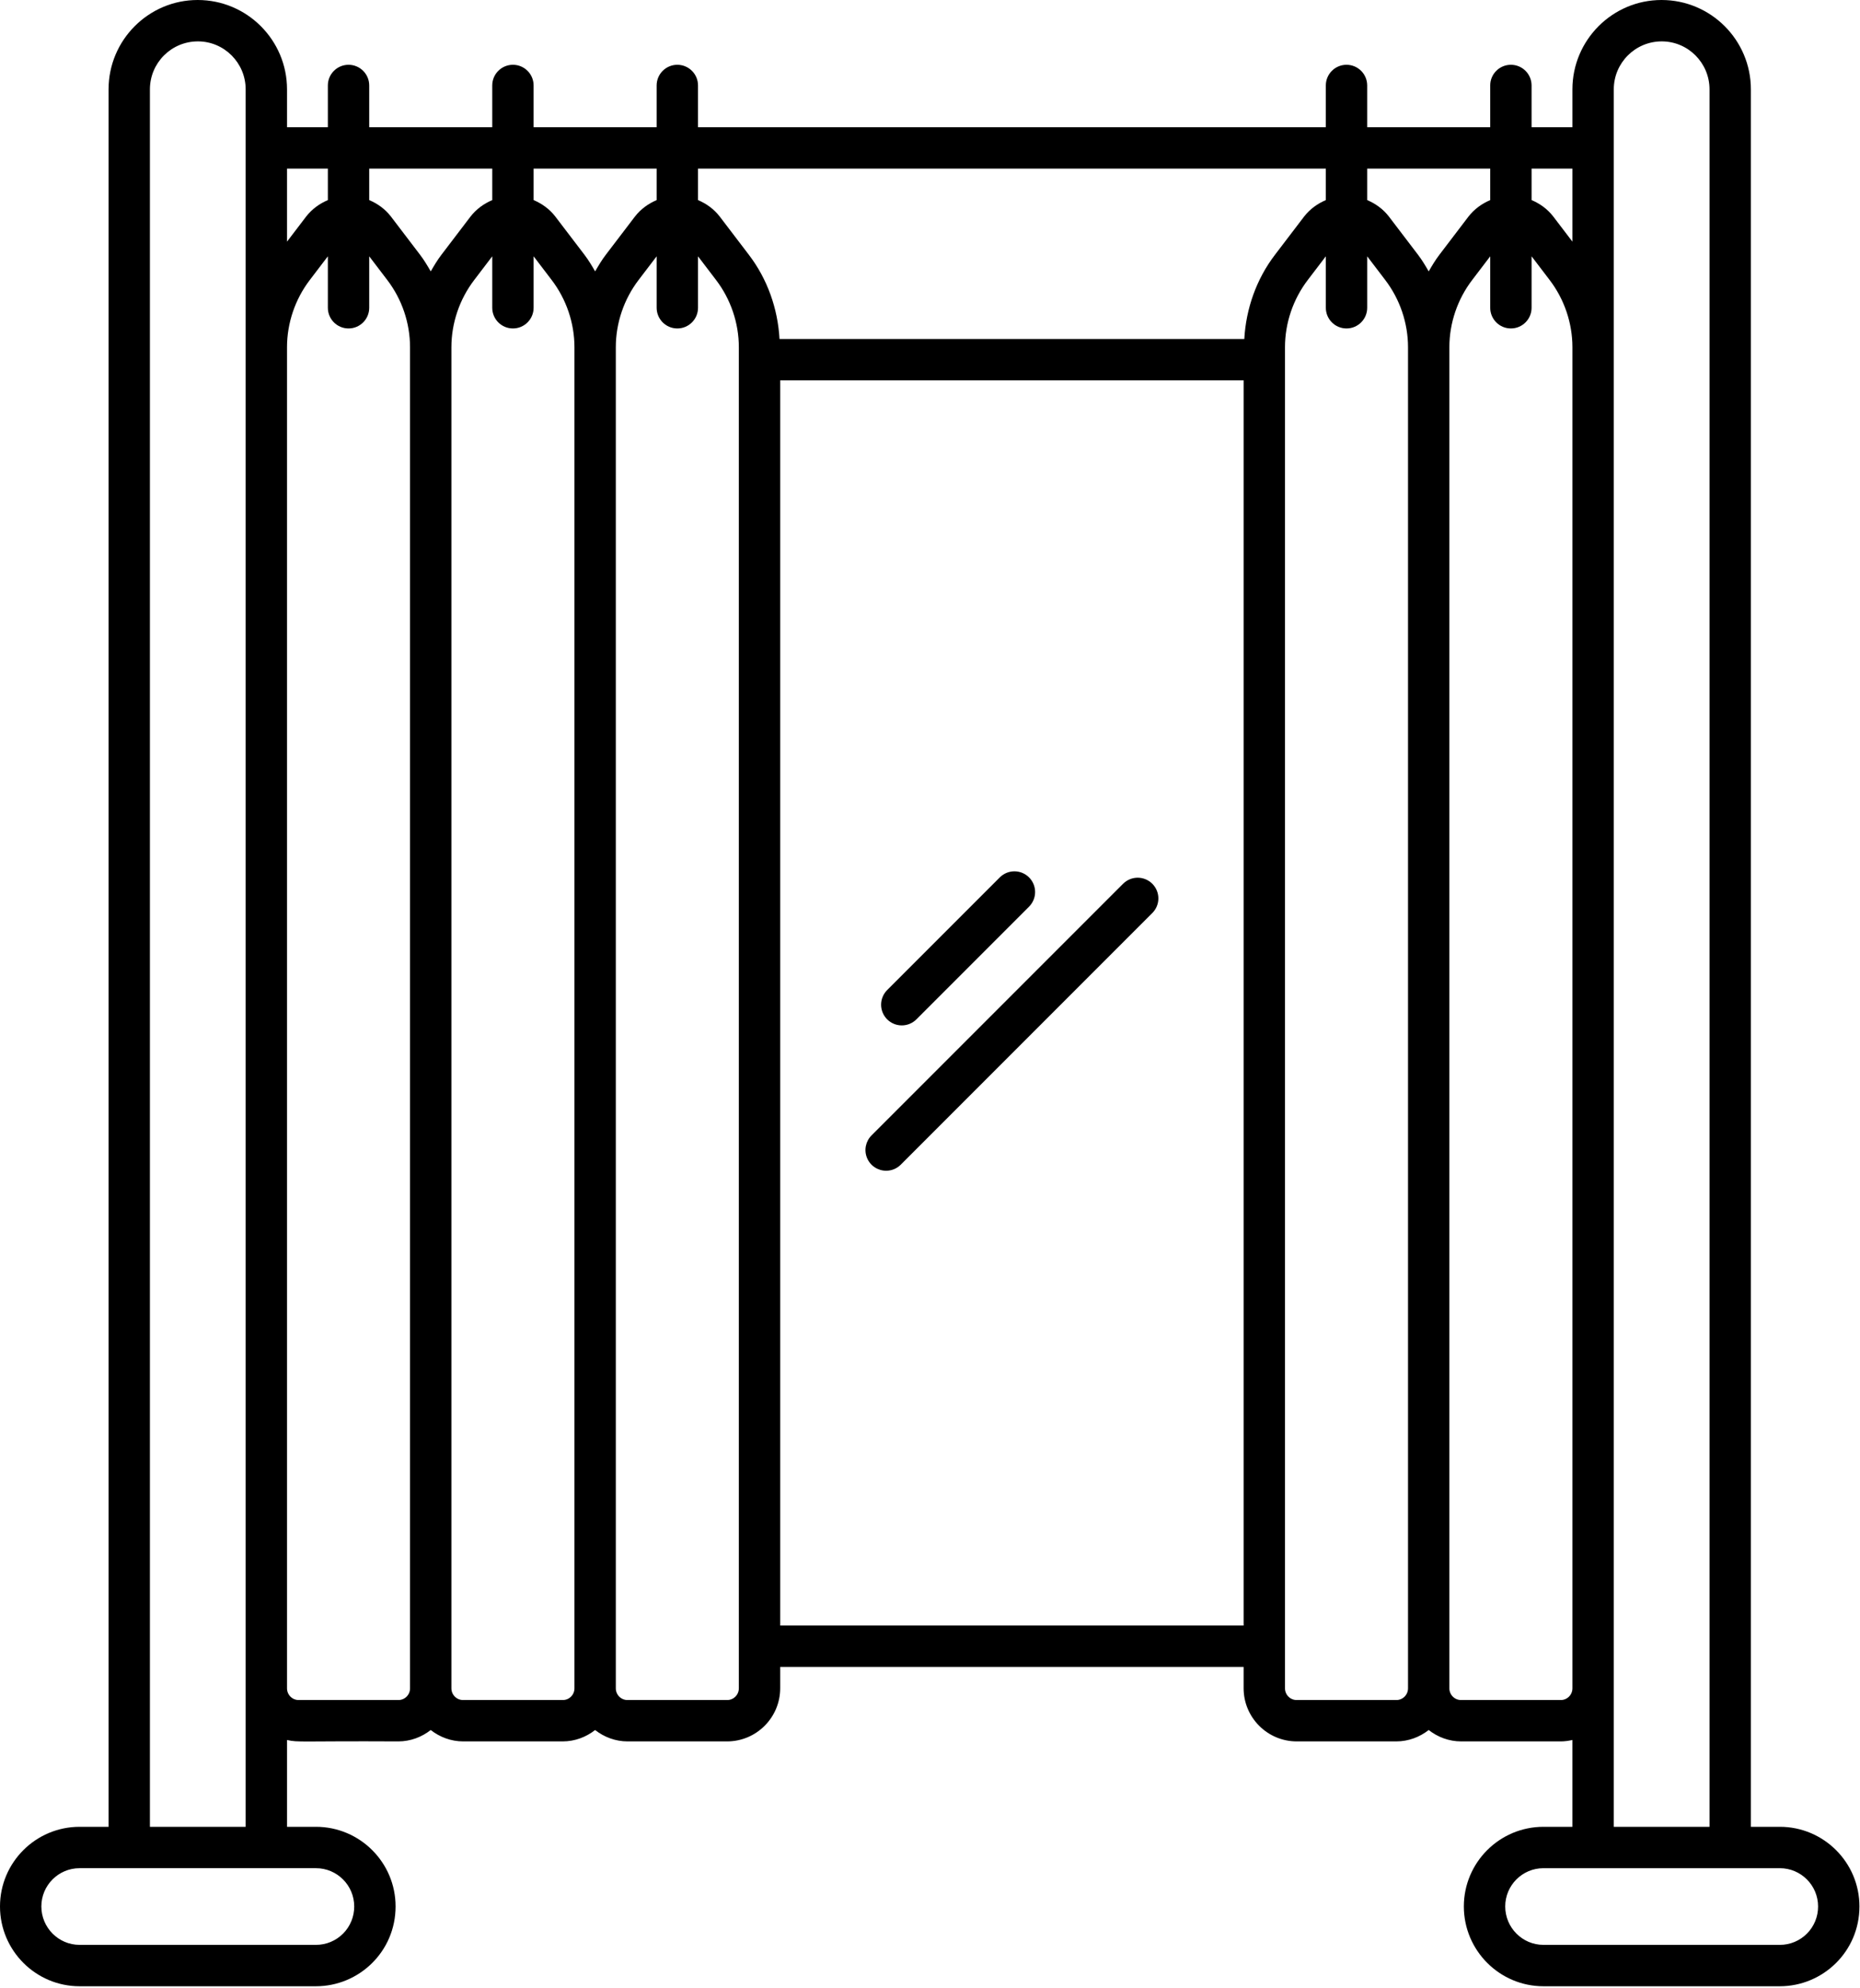 <svg width="468" height="500" viewBox="0 0 468 500" fill="none" xmlns="http://www.w3.org/2000/svg">
<path d="M20.026 499.572H79.505C90.318 499.572 99.533 490.862 99.533 479.496C99.533 468.453 90.548 459.471 79.505 459.471H72.218V437.633C75.117 438.295 75.235 437.862 100.209 437.99C103.299 437.99 106.111 436.894 108.377 435.128C110.644 436.894 113.457 437.99 116.547 437.99H141.575C144.664 437.99 147.476 436.894 149.742 435.129C152.008 436.894 154.819 437.99 157.909 437.99H182.937C190.311 437.99 196.307 431.991 196.307 424.617V419.248H312.911V424.617C312.911 431.991 318.908 437.99 326.281 437.99H351.309C354.399 437.99 357.211 436.894 359.477 435.128C361.744 436.894 364.557 437.99 367.647 437.99H392.675C393.696 437.99 394.681 437.852 395.638 437.633V459.471H388.351C377.31 459.471 368.323 468.443 368.323 479.496C368.323 490.567 377.308 499.572 388.351 499.572H447.83C458.643 499.572 467.858 490.862 467.858 479.496C467.858 468.453 458.873 459.471 447.83 459.471H440.543V22.475C440.543 10.083 430.481 0 418.066 0C405.702 0 395.64 10.083 395.64 22.475V32.004H385.364V21.497C385.364 18.623 383.036 16.293 380.16 16.293C377.284 16.293 374.956 18.623 374.956 21.497V32.004H344.002V21.497C344.002 18.623 341.674 16.293 338.798 16.293C335.922 16.293 333.594 18.623 333.594 21.497V32.004H175.629V21.497C175.629 18.623 173.301 16.293 170.425 16.293C167.549 16.293 165.221 18.623 165.221 21.497V32.004H134.262V21.497C134.262 18.623 131.934 16.293 129.058 16.293C126.182 16.293 123.854 18.623 123.854 21.497V32.004H92.9V21.497C92.9 18.623 90.572 16.293 87.696 16.293C84.82 16.293 82.492 18.623 82.492 21.497V32.004H72.218V22.475C72.218 10.083 62.156 0 49.741 0C37.377 0 27.315 10.083 27.315 22.475V459.471H20.028C8.987 459.471 8.34737e-08 468.443 8.34737e-08 479.496C-0.001 490.567 8.983 499.572 20.026 499.572ZM100.209 427.582H75.18C74.79 427.586 74.402 427.512 74.041 427.364C73.68 427.217 73.351 426.999 73.075 426.722C72.799 426.446 72.581 426.118 72.434 425.756C72.286 425.395 72.213 425.007 72.217 424.617V87.333C72.217 81.26 74.255 75.251 77.965 70.403L82.493 64.464V77.406C82.493 80.28 84.821 82.61 87.697 82.61C90.573 82.61 92.901 80.28 92.901 77.406V64.469L97.429 70.41C101.142 75.271 103.159 81.216 103.171 87.333V424.616C103.175 425.006 103.102 425.394 102.955 425.755C102.807 426.117 102.589 426.445 102.314 426.722C102.038 426.998 101.709 427.216 101.348 427.364C100.987 427.512 100.599 427.586 100.209 427.582ZM141.575 427.582H116.547C116.156 427.586 115.769 427.512 115.407 427.365C115.045 427.217 114.717 426.999 114.44 426.723C114.164 426.447 113.945 426.118 113.797 425.757C113.649 425.395 113.575 425.008 113.579 424.617V87.333C113.579 81.258 115.622 75.248 119.337 70.4L123.855 64.468V77.405C123.855 80.279 126.183 82.609 129.059 82.609C131.935 82.609 134.263 80.279 134.263 77.405V64.463L138.796 70.409C142.501 75.25 144.539 81.259 144.539 87.332V424.616C144.543 425.006 144.469 425.394 144.322 425.755C144.174 426.117 143.956 426.446 143.68 426.722C143.404 426.998 143.076 427.216 142.714 427.364C142.353 427.512 141.965 427.586 141.575 427.582ZM185.9 424.616C185.904 425.006 185.831 425.394 185.683 425.755C185.536 426.117 185.318 426.445 185.042 426.721C184.766 426.998 184.438 427.216 184.076 427.363C183.715 427.511 183.327 427.585 182.937 427.581H157.909C157.519 427.585 157.131 427.511 156.77 427.363C156.408 427.216 156.08 426.998 155.804 426.721C155.528 426.445 155.31 426.117 155.163 425.755C155.015 425.394 154.942 425.006 154.946 424.616V87.333C154.946 81.26 156.984 75.251 160.694 70.403L165.222 64.464V77.406C165.222 80.28 167.55 82.61 170.426 82.61C173.302 82.61 175.63 80.28 175.63 77.406V64.469L180.158 70.41C183.863 75.251 185.901 81.26 185.901 87.333V424.616H185.9ZM196.308 408.84V95.672H312.912V408.84H196.308ZM351.311 427.582H326.283C325.893 427.586 325.505 427.512 325.144 427.364C324.782 427.217 324.454 426.999 324.178 426.722C323.902 426.446 323.684 426.118 323.537 425.756C323.389 425.395 323.316 425.007 323.32 424.617V87.333C323.32 81.26 325.358 75.251 329.068 70.403L333.596 64.464V77.406C333.596 80.28 335.924 82.61 338.8 82.61C341.676 82.61 344.004 80.28 344.004 77.406V64.469L348.532 70.41C352.237 75.251 354.275 81.26 354.275 87.333V424.616C354.279 425.006 354.205 425.394 354.058 425.755C353.91 426.117 353.692 426.446 353.416 426.722C353.14 426.998 352.812 427.216 352.45 427.364C352.089 427.512 351.701 427.586 351.311 427.582ZM392.678 427.582H367.649C367.258 427.586 366.871 427.512 366.509 427.365C366.147 427.217 365.819 426.999 365.542 426.723C365.266 426.447 365.047 426.118 364.899 425.757C364.752 425.395 364.677 425.008 364.681 424.617V87.333C364.681 81.258 366.724 75.248 370.439 70.4L374.957 64.468V77.405C374.957 80.279 377.285 82.609 380.161 82.609C383.037 82.609 385.365 80.279 385.365 77.405V64.463L389.898 70.409C393.603 75.25 395.641 81.259 395.641 87.332V424.616C395.645 425.006 395.571 425.394 395.424 425.755C395.277 426.117 395.059 426.445 394.783 426.721C394.507 426.998 394.178 427.216 393.817 427.364C393.456 427.512 393.068 427.586 392.678 427.582ZM457.452 479.496C457.459 480.763 457.215 482.02 456.735 483.193C456.254 484.366 455.547 485.432 454.653 486.331C453.759 487.229 452.696 487.942 451.525 488.428C450.355 488.915 449.1 489.165 447.832 489.164H388.353C383.047 489.164 378.733 484.827 378.733 479.496C378.733 474.231 382.996 469.879 388.353 469.879H447.832C453.137 469.878 457.452 474.193 457.452 479.496ZM418.118 10.408C424.745 10.408 430.137 15.82 430.137 22.475V459.471H406.049V22.475C406.048 15.82 411.44 10.408 418.118 10.408ZM395.64 42.411V60.778L390.792 54.419C389.342 52.56 387.458 51.207 385.365 50.326V42.411H395.64ZM374.957 42.411V50.331C372.859 51.217 370.964 52.581 369.489 54.468L362.166 64.083C361.155 65.403 360.307 66.828 359.48 68.264C358.656 66.832 357.811 65.409 356.804 64.093L349.43 54.417C347.979 52.559 346.095 51.207 344.003 50.327V42.411H374.957ZM333.595 42.411V50.33C331.496 51.216 329.602 52.58 328.132 54.465L320.799 64.083C316.135 70.177 313.507 77.635 313.084 85.264H196.136C195.712 77.635 193.086 70.178 188.431 64.093L181.057 54.417C179.606 52.559 177.722 51.207 175.63 50.327V42.411H333.595ZM165.222 42.411V50.33C163.123 51.216 161.229 52.58 159.759 54.465L152.426 64.083C151.416 65.403 150.569 66.828 149.743 68.263C148.918 66.831 148.073 65.408 147.065 64.091L139.691 54.42C138.241 52.561 136.357 51.208 134.264 50.327V42.412L165.222 42.411ZM123.855 42.411V50.331C121.757 51.217 119.862 52.581 118.387 54.468L111.064 64.083C110.054 65.402 109.206 66.828 108.379 68.263C107.555 66.831 106.71 65.409 105.702 64.093L98.328 54.417C96.877 52.559 94.993 51.207 92.901 50.327V42.411H123.855ZM82.493 42.411V50.33C80.394 51.216 78.5 52.58 77.03 54.465L72.217 60.777V42.411H82.493ZM37.722 22.475C37.722 15.82 43.114 10.408 49.792 10.408C56.419 10.408 61.811 15.82 61.811 22.475V459.471H37.722V22.475ZM20.026 469.878H79.505C84.811 469.878 89.125 474.193 89.125 479.495C89.132 480.763 88.888 482.019 88.408 483.192C87.927 484.365 87.22 485.431 86.326 486.33C85.431 487.228 84.369 487.941 83.198 488.427C82.028 488.914 80.772 489.164 79.505 489.163H20.026C14.72 489.163 10.406 484.826 10.406 479.495C10.406 474.231 14.67 469.878 20.026 469.878Z" fill="black"/>
<path d="M282.578 222.283L219.288 285.573C218.559 286.3 218.063 287.228 217.861 288.237C217.66 289.247 217.763 290.294 218.157 291.245C218.551 292.197 219.218 293.01 220.074 293.581C220.931 294.153 221.937 294.458 222.967 294.457C223.65 294.458 224.327 294.324 224.959 294.062C225.59 293.8 226.164 293.416 226.646 292.932L289.936 229.642C290.419 229.159 290.803 228.585 291.064 227.954C291.326 227.323 291.461 226.646 291.461 225.963C291.461 225.279 291.326 224.602 291.064 223.971C290.803 223.34 290.419 222.766 289.936 222.283C289.453 221.8 288.88 221.416 288.248 221.154C287.617 220.893 286.94 220.758 286.257 220.758C285.574 220.758 284.897 220.893 284.266 221.154C283.634 221.416 283.061 221.8 282.578 222.283ZM226.901 257.904C227.584 257.905 228.261 257.771 228.893 257.509C229.524 257.247 230.098 256.863 230.58 256.379L258.922 228.037C260.955 226.004 260.955 222.711 258.922 220.678C256.889 218.645 253.596 218.645 251.563 220.678L223.221 249.02C222.738 249.503 222.354 250.077 222.093 250.708C221.831 251.339 221.696 252.016 221.696 252.7C221.696 253.383 221.831 254.06 222.093 254.691C222.354 255.322 222.738 255.896 223.221 256.379C223.704 256.863 224.277 257.247 224.909 257.509C225.54 257.771 226.217 257.905 226.901 257.904Z" fill="black"/>
</svg>
